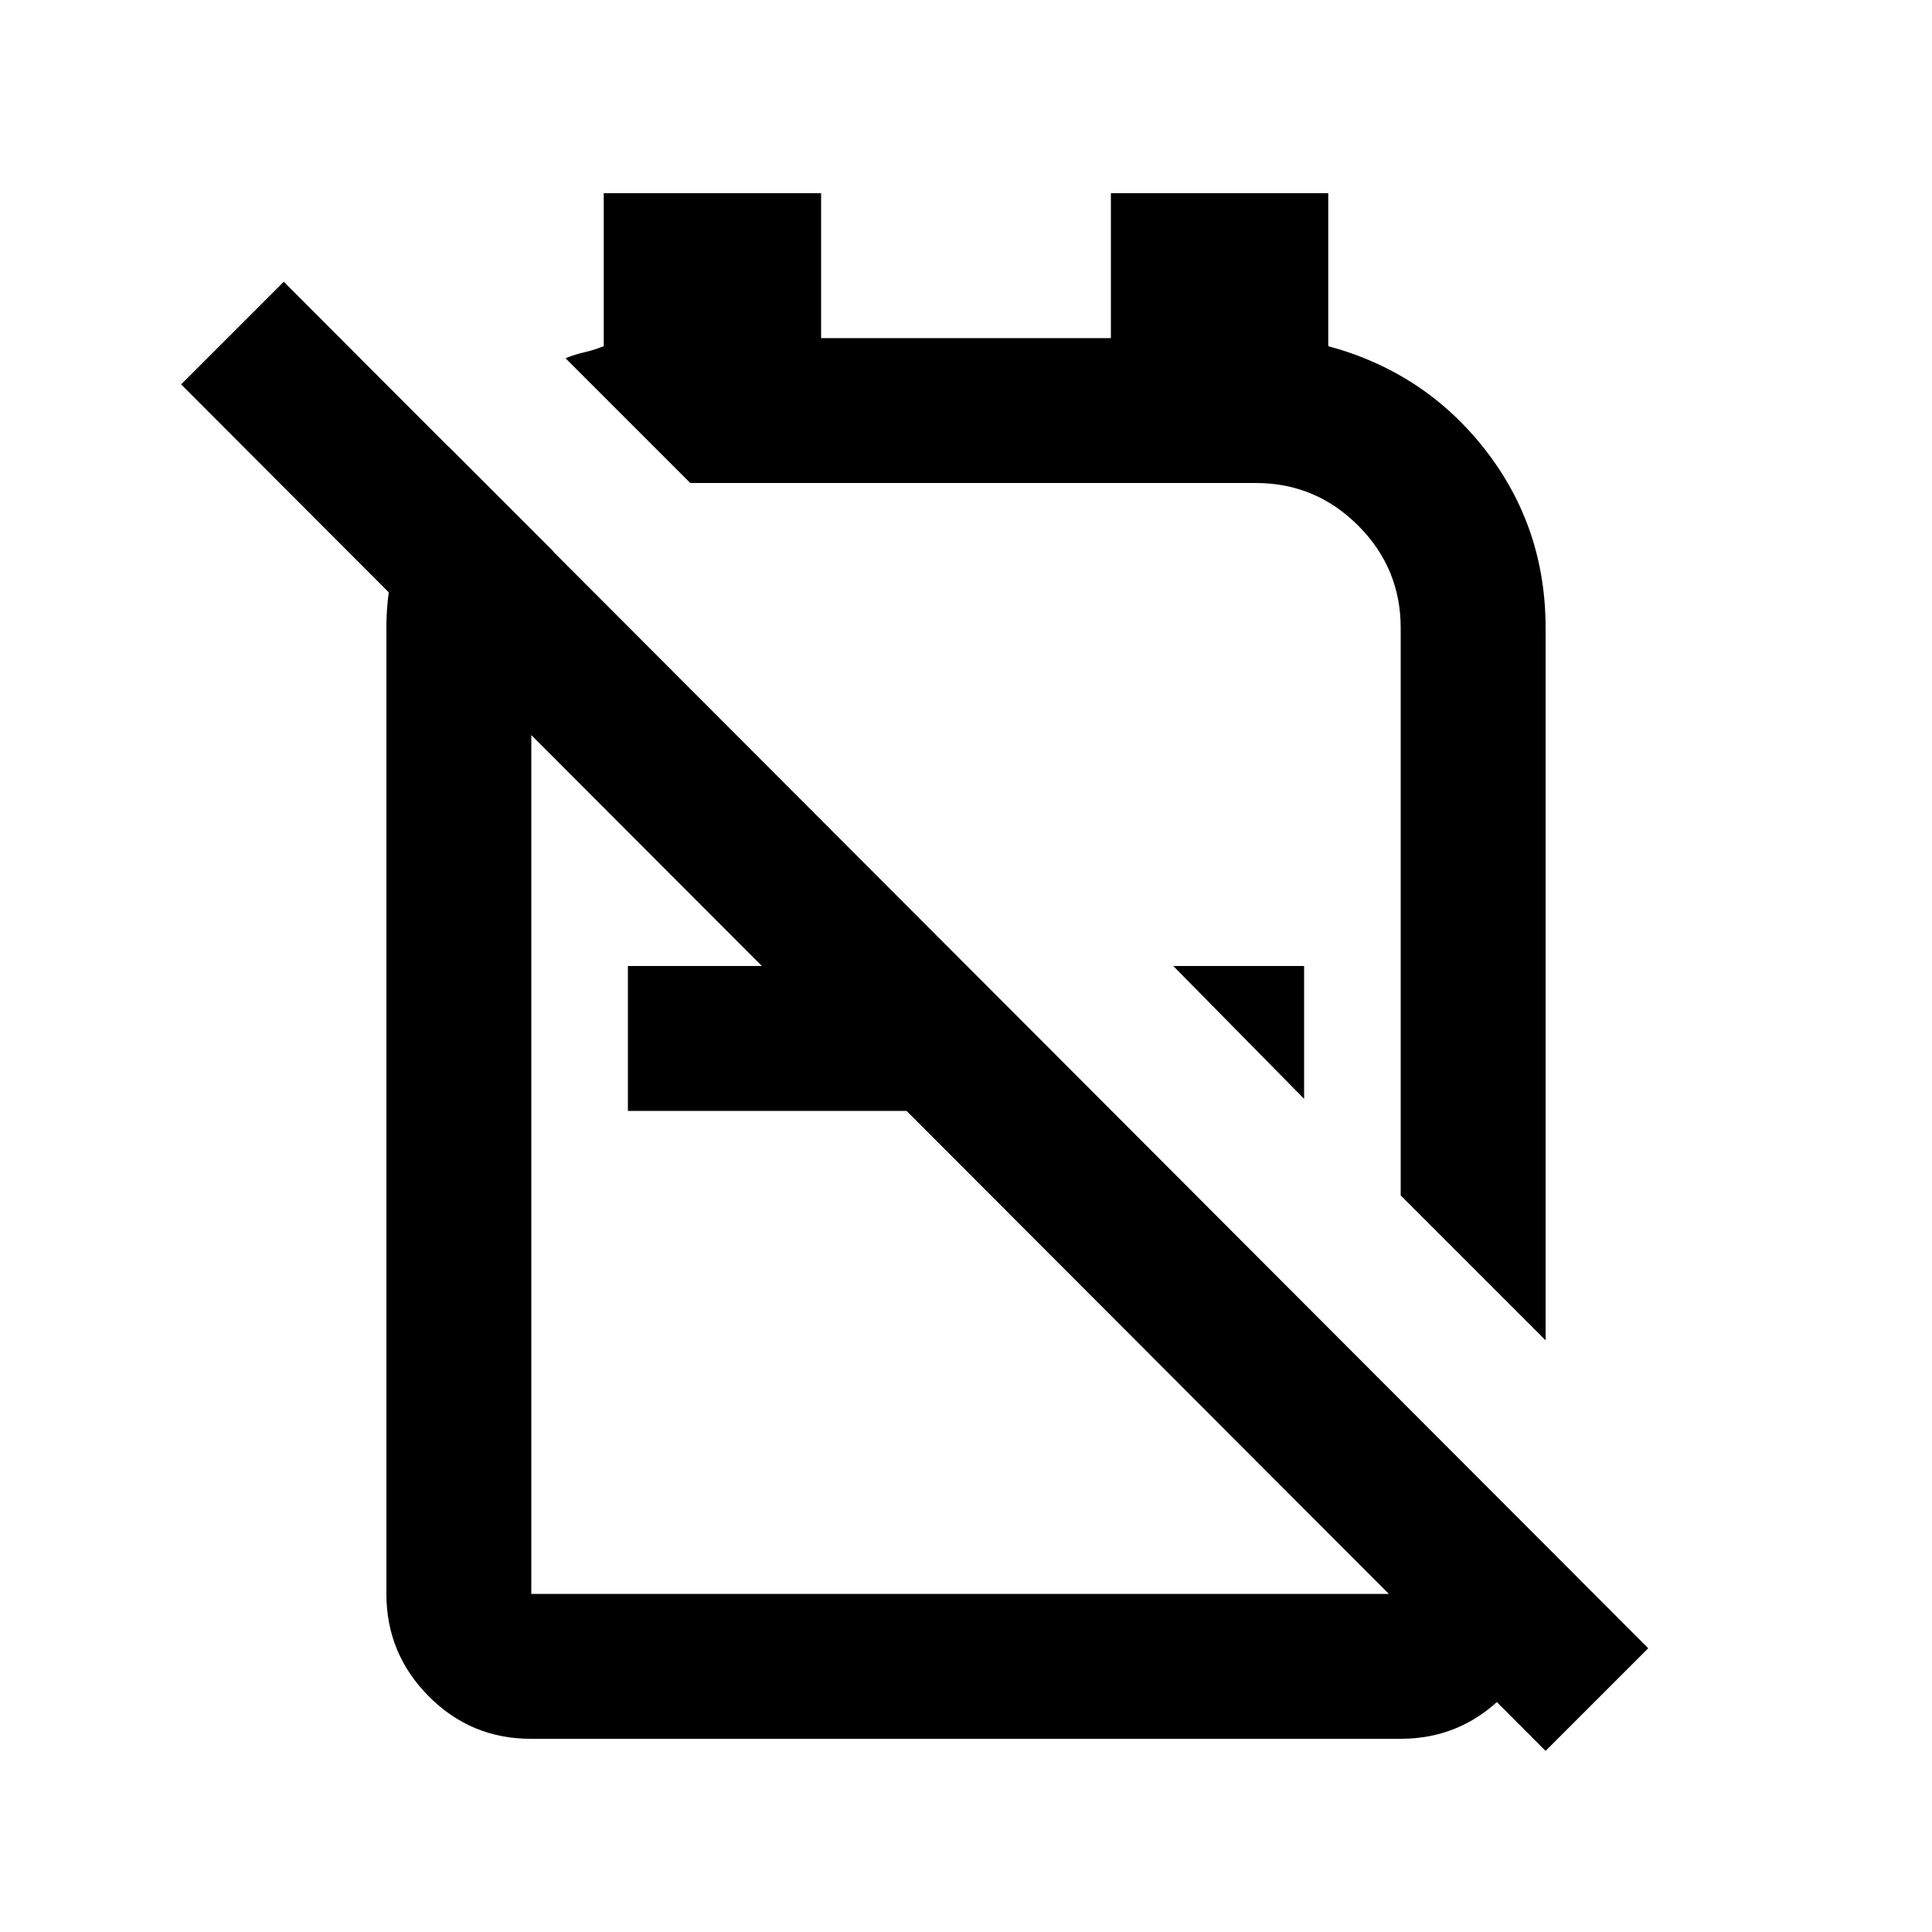 <svg xmlns="http://www.w3.org/2000/svg" height="20" viewBox="0 -960 960 960" width="20"><path d="m768-294-72-72v-282q0-29.7-21.15-50.85Q653.7-720 624-720H343l-62-62q5-2 9.5-3t9.5-3v-76h108v72h144v-72h108v76q48 13 78 51.5t30 88.5v354ZM648-414l-65-66h65v66Zm-192-66v72H312v-72h144Zm75-51Zm-75 123ZM223-738l52 52q-5 9-8 18.5t-3 19.5v480h432v-96l72 72v24q0 29.7-21.16 50.85Q725.68-96 695.96-96H263.72Q234-96 213-117.15T192-168v-480q0-24 8.5-47t22.5-43ZM768-90 90-769l51-51 678 679-51 51Z"/></svg>